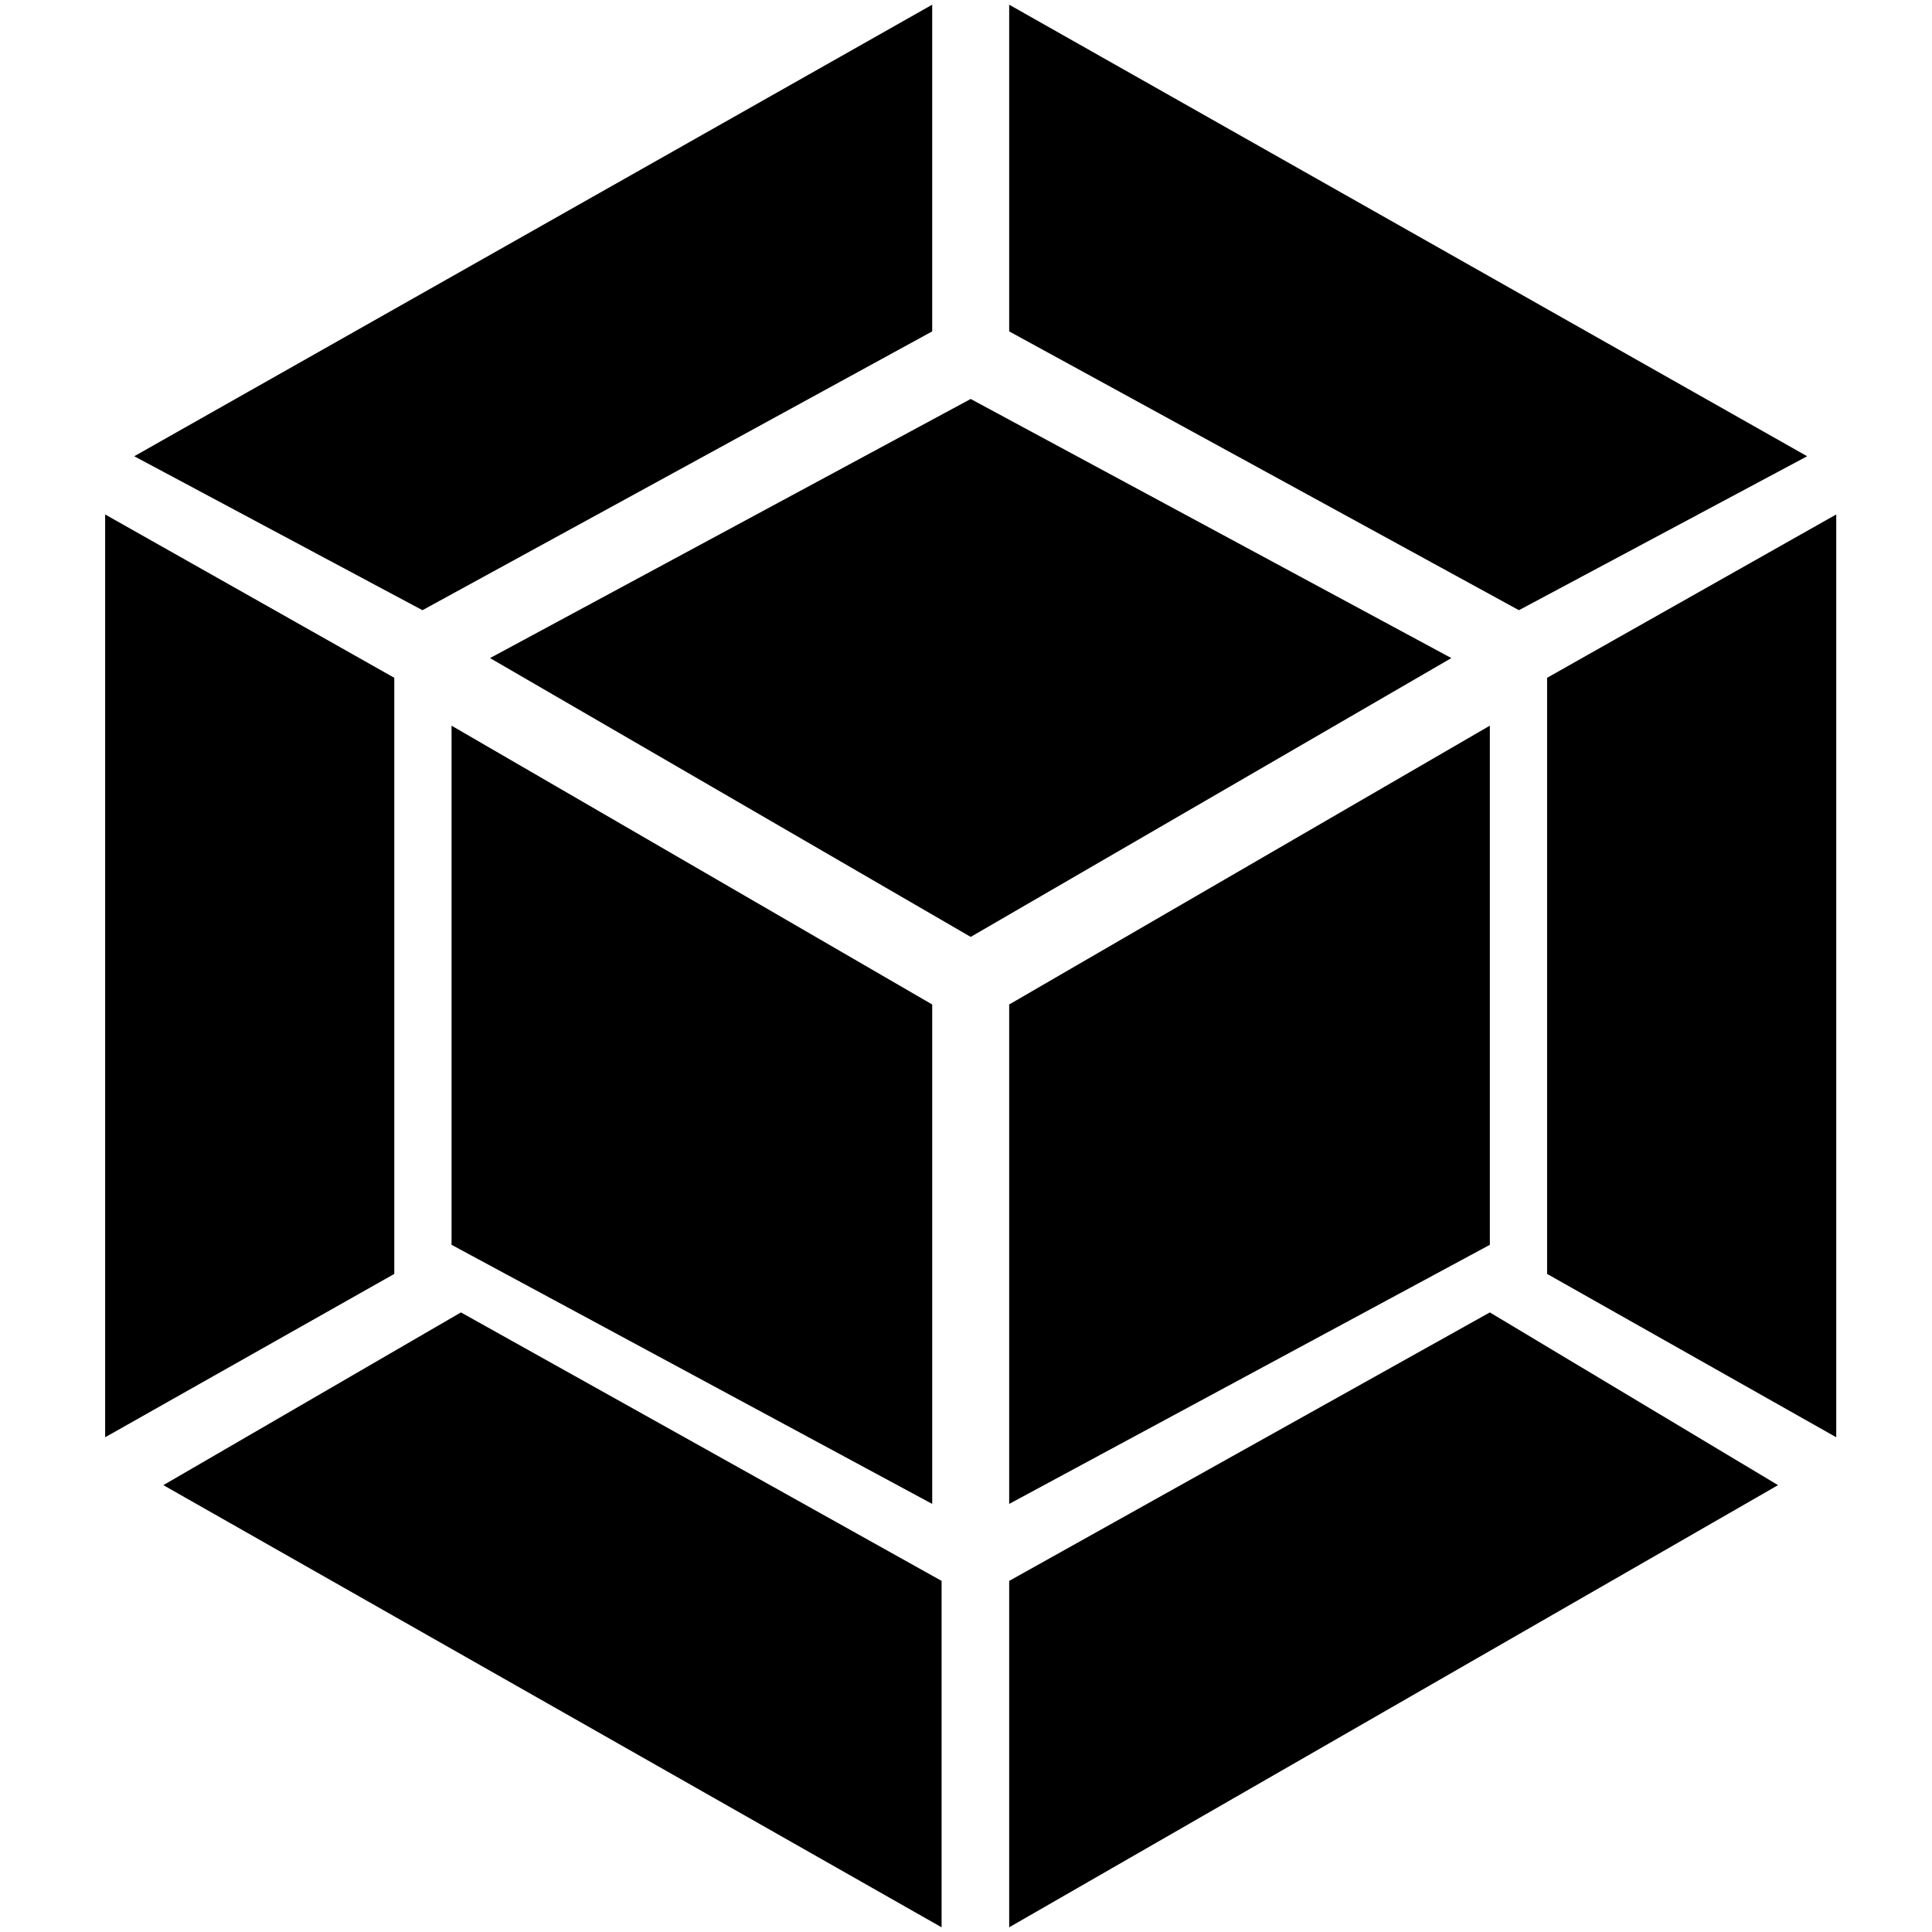<?xml version="1.0" standalone="no"?>
<!DOCTYPE svg PUBLIC "-//W3C//DTD SVG 1.1//EN" "http://www.w3.org/Graphics/SVG/1.1/DTD/svg11.dtd" >
<svg xmlns="http://www.w3.org/2000/svg" xmlns:xlink="http://www.w3.org/1999/xlink" version="1.1" width="2048" height="2048" viewBox="-10 0 2058 2048">
   <path fill="currentColor"
d="M1884 1577l-819 471v-369l512 -286zM1946 1526l-308 -174v-635l308 -174v983zM164 1577l317 -184l512 286v369zM102 1526v-983l308 174v635zM133 481l850 -481v348l-543 297zM1915 481l-307 164l-543 -297v-348zM983 1597l-512 -276v-553l512 297v532zM1065 1597v-532
l512 -297v553zM512 696l512 -276l512 276l-512 297z" />
</svg>
